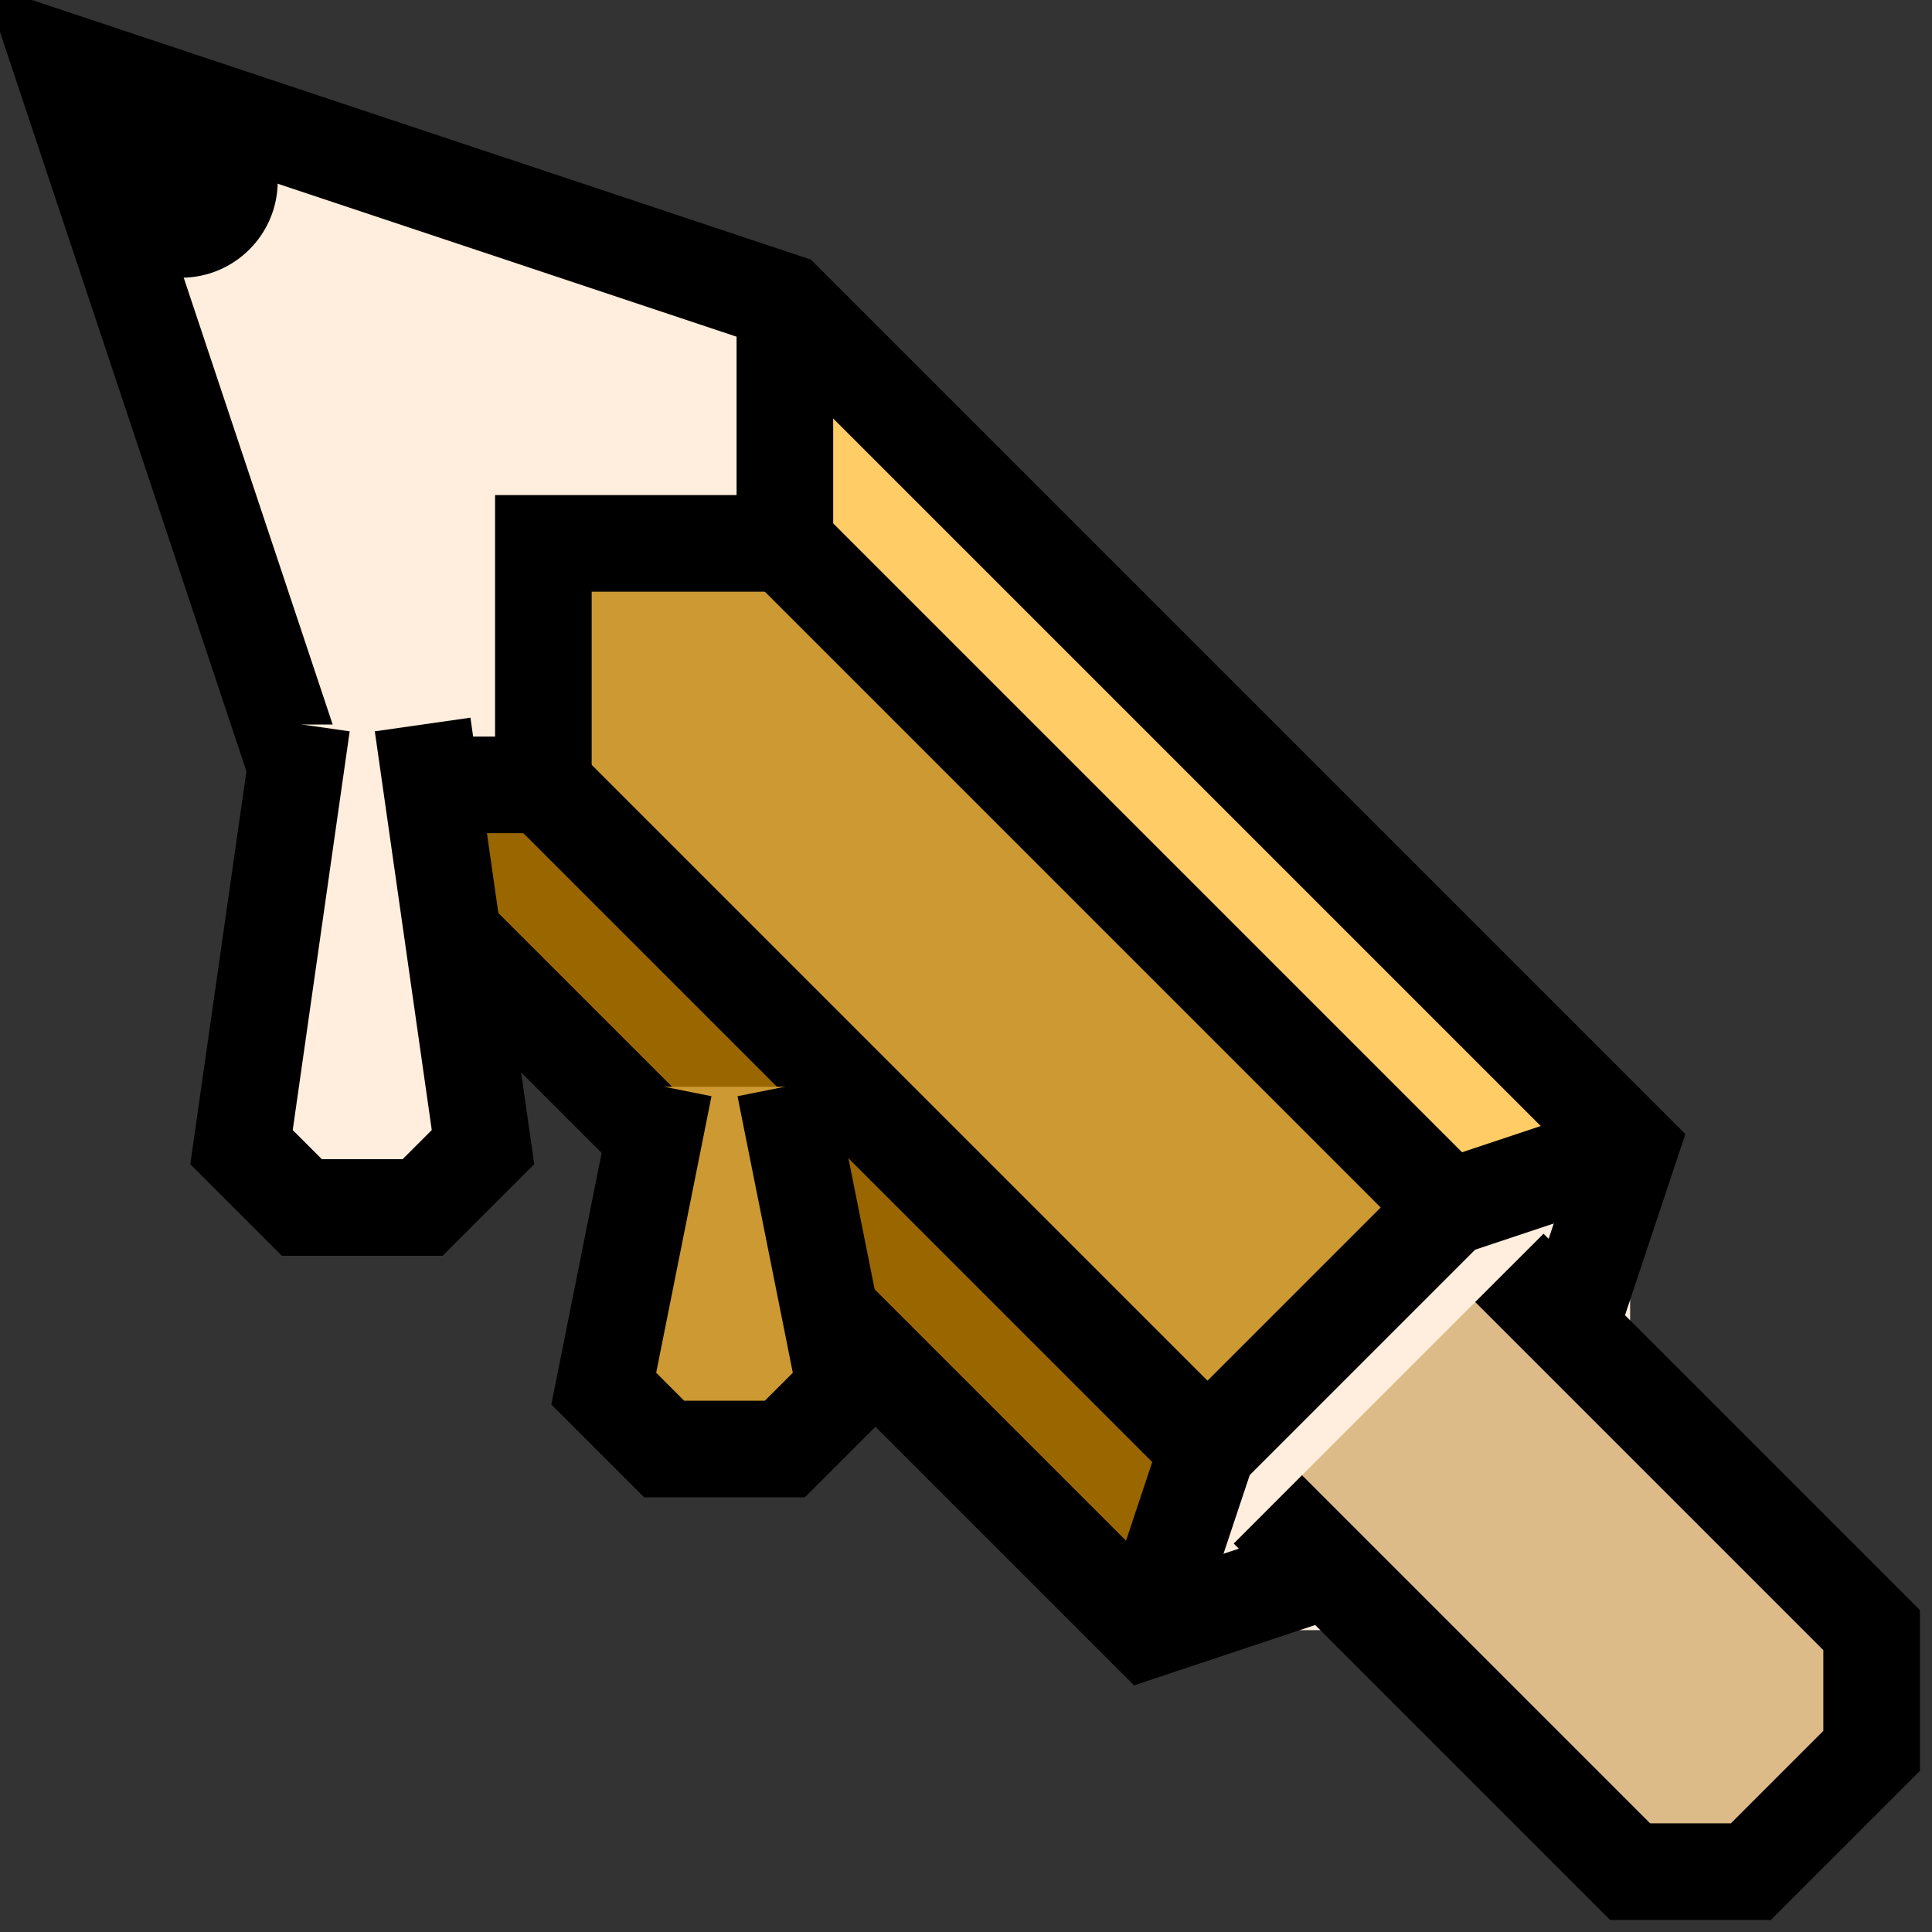 <?xml version="1.0" standalone="no"?>
<!DOCTYPE svg PUBLIC "-//W3C//DTD SVG 1.1//EN"
"http://www.w3.org/Graphics/SVG/1.1/DTD/svg11.dtd">

<svg xmlns="http://www.w3.org/2000/svg" width="160" height="160" version="1.1">

  <rect width="100%" height="100%" fill="#333333" stroke="none"/>

  <!-- fills -->
  <g style="stroke:none;">
    <!-- entire pencil -->
    <polygon
      style="fill:#fed"
      points="
        005,005
        065,025
        135,095
        130,110
        110,130
        095,135
        025,065
      "
    />
    <!-- pencil end -->
    <polygon
      style="fill:#fed"
      points="
        135,095
        120,100
        100,120
        095,135
        115,135
        135,115
      "
    />
    <!-- upper right face -->
    <polygon
      style="fill:#fc6"
      points="
        065,025
        135,095
        120,100
        065,045
      "
    />
    <!-- middle face -->
    <polygon
      style="fill:#c93"
      points="
        045,045
        065,045
        120,100
        100,120
        045,075
      "
    />
    <!-- lower left face -->
    <polygon
      style="fill:#960"
      points="
        025,065
        095,135
        100,120
        045,065
      "
    />
  </g>
  
  <!-- pencil tip -->
  <circle cx="15" cy="15" r="8" fill="#000" />
  <!-- strokes -->
  <g style="fill:none; stroke:#000; stroke-width:8;">
    <!-- pencil outline -->
    <polygon
      points="
        005,005
        065,025
        135,095
        130,110
        110,130
        095,135
        025,065
      "
    />
    <!-- tip edge -->
    <polyline
      points="
        065,025
        065,045
        045,045
        045,065
        025,065
      "
    />
    <!-- end edge -->
    <polyline
      points="
        135,095
        120,100
        100,120
        095,135
      "
    />
    <!-- upper right ridge -->
    <polyline
      points="
        065,045
        120,100
      "
    />
    <!-- lower left ridge -->
    <polyline
      points="
        045,065
        100,120
      "
    />
  </g>
  
  <!-- popsicle stick -->
  <polyline
    style="fill:#db8; stroke:#000; stroke-width:8;"
    points="
      125,105
      155,135
      155,145
      145,155
      135,155
      105,125
    "
  />
  
  <!-- drops -->
  <polyline
    style="fill:#fed; stroke:#000; stroke-width:8;"
    points="
      035,060
      040,095
      035,100
      025,100
      020,095
      025,060
    "
  />
  <polyline
    style="fill:#c93; stroke:#000; stroke-width:8;"
    points="
      065,090
      070,115
      065,120
      055,120
      050,115
      055,090
    "
  />
</svg> 
